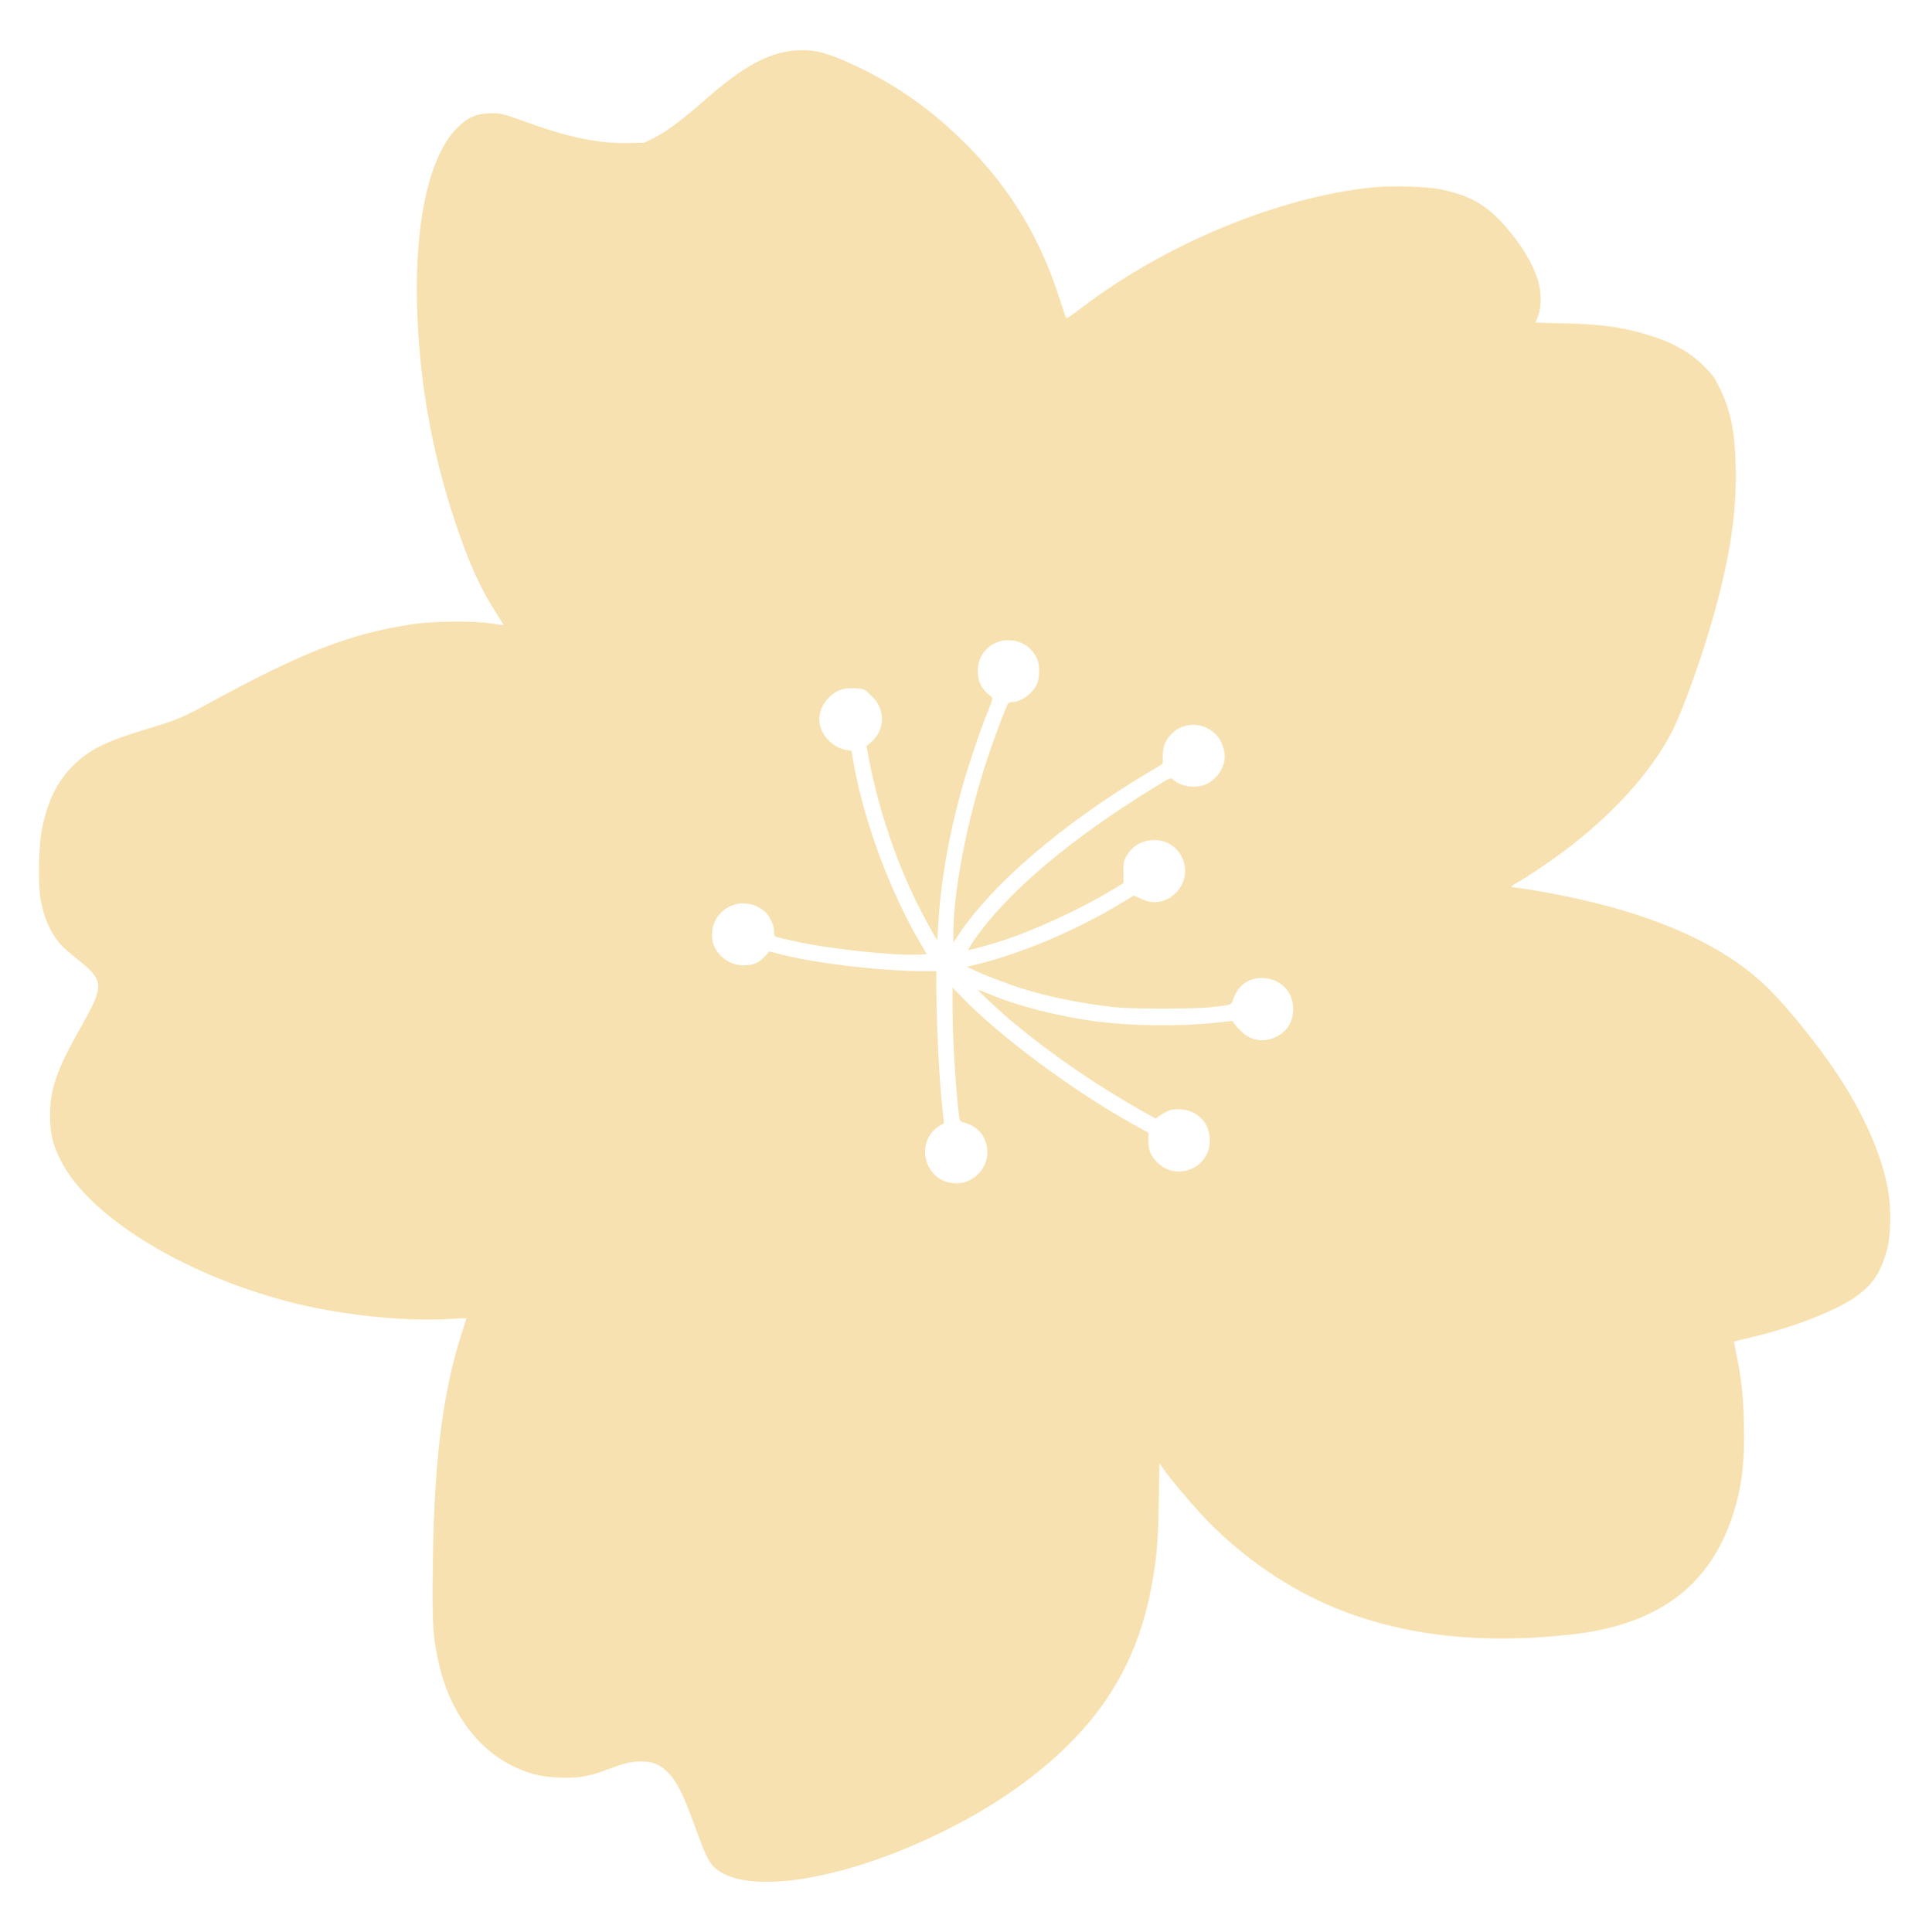 <?xml version="1.0" encoding="utf-8"?>
<!-- Generator: Adobe Illustrator 27.0.1, SVG Export Plug-In . SVG Version: 6.00 Build 0)  -->
<svg version="1.1" id="Camada_1" xmlns="http://www.w3.org/2000/svg" xmlns:xlink="http://www.w3.org/1999/xlink" x="0px" y="0px"
	 viewBox="0 0 2600 2604" style="enable-background:new 0 0 2600 2604;" xml:space="preserve">
<style type="text/css">
	.st0{fill:#f7e1b0;}
</style>
<path class="st0" d="M1070,68.2c-35.3,3.3-69.1,21.9-118.6,65.5c-31.1,27.2-53.3,43.9-69.5,52l-13.3,6.6l-22.2,0.5
	c-36.3,0.9-77.7-7.2-127-24.7c-45.6-16.3-44.7-15.9-60.3-15.3c-16.6,0.6-26.9,4.8-39.5,16.3c-39.1,35.2-60.2,122.8-57.5,239.7
	c2.3,100.3,19.2,198.1,51.1,293.8c18.8,56.6,34.5,91.3,57.3,126.4c4.7,7.2,8.3,13.3,8,13.4c-0.3,0.3-7.2-0.5-15.3-1.9
	c-23.9-3.9-79.4-3.4-107.8,0.9c-82,12.5-145.6,36.9-263.3,100.8c-46.7,25.5-51.9,27.7-92.7,40c-56.1,17-76.9,27-99.4,48.3
	c-22.3,21.3-36.3,49.5-43.9,89.2c-3.9,20-4.8,71.6-1.7,90.9c4.2,25.6,13.4,46.7,27.7,63c3,3.3,13.6,12.5,23.6,20.5
	c34.5,27.5,34.8,34.5,4.7,87.8c-33.9,59.5-43,85.6-43,122.2c0.2,23.8,3.4,38,13.8,58.8c36.7,74.8,162,153.1,305.5,191.1
	c67.2,17.8,153.3,27.3,214.9,24.1c14.7-0.9,26.7-1.4,27-1.3c0.2,0.2-2.5,8.8-5.9,19.2c-27,82.5-38.9,183.1-39.5,334.6
	c-0.3,62.5,0.5,73.6,6.9,105.2c13.8,68.1,51.6,121.4,103.3,145.8c20.5,9.7,37,13.6,60.8,14.4c25.8,1.1,38.9-1.3,66.1-11.4
	c22.7-8.4,29.7-10.2,43.4-10.2c16.3-0.2,25.3,3.6,36.6,14.8c11.9,11.9,20.8,29.7,35.8,71.3c13.6,37.5,18.4,48,25.5,55.2
	c39.1,40.6,172.8,20.5,308.9-46.6c65.5-32.3,120.3-69.8,165.2-113.1c62.7-60.3,100.2-130.5,116.3-217.2c7-38.4,8.8-58,9.8-113.4
	l0.9-53l6.1,8.4c9.7,13.8,31.1,39.2,49.2,59.1c47.8,52,108.9,95.8,171.3,123c93.4,40.8,201.4,54.1,326.6,40.5
	c115.6-12.5,185.8-62.8,218-156.3c13.4-38.9,18-74.2,16.7-128.6c-0.8-37.7-3.8-62.8-10.6-95.2c-1.7-8.1-3-14.8-2.7-15
	s11.7-3,25.5-6.3c52.8-12.5,108.3-33.9,135.3-52c24.5-16.6,35.5-31.9,44.5-62.2c6.1-20.5,7-55.9,2.3-83.4
	c-8-46.4-32.8-103.1-69.4-158c-25.5-38.1-64.2-86.3-90.8-112.8c-52-52-130.5-90.8-236.1-116.9c-29.8-7.5-81.3-17.3-101.9-19.7
	c-5.5-0.5-9.8-1.4-9.8-2s3.8-3,8.3-5.5c13.4-7.5,41.9-26.6,61.7-41.4c66.3-49.4,119.1-107.8,146.9-162.4
	c14.1-27.7,39.5-98,54.8-152.2c23.1-81.6,32.3-142.2,30.9-203.6c-1.1-48.6-6.6-75.6-21.7-107c-6.9-14.2-9.5-18-21.4-29.7
	c-20.3-19.8-44.2-32.8-78.6-42.8c-33.9-9.8-61.1-13.4-109.4-14.5c-21.4-0.5-38.8-0.9-38.8-1.1c0,0,1.6-4.1,3.4-8.8
	c4.8-12.2,4.8-32.5-0.2-48.4c-7.2-23.3-22.8-48.8-45-73.8c-25-28-45.9-40-84.8-48.3c-19.2-4.1-65.2-5.6-91.1-3.1
	c-127,12.5-281.3,76.1-394.9,163.1c-15.9,12.2-19.7,14.4-20.5,12.3c-0.6-1.4-5-14.7-9.7-29.2c-26.3-80.5-66.1-145.5-125.3-204.9
	c-47.8-48-99.7-83.8-160.5-110.6C1109.9,69.5,1093.8,66.1,1070,68.2L1070,68.2z M1378.3,867.4c8.6,4.1,16.1,12.2,20,21.6
	c3.3,7.8,3,25.2-0.6,33.1c-5.8,12.5-21.1,23.9-32.3,24.1c-2.7,0-5.6,0.9-6.6,1.9c-2.5,3.1-18.8,46.6-28.6,76.3
	c-26.7,80.6-45,175.8-45.2,233.5v12.5l7.7-11.4c45.2-67.8,138.6-147.8,252.5-216.3l21.9-13.1l0.2-10.8c0.2-12.5,2.8-19.8,10.5-28.3
	c16.9-18.6,46.1-18,62.7,1.4c6.1,7,10.3,18.4,10.3,27.8c0,14.4-10,29.8-23.6,36.7c-13.8,7-35.5,4.4-46.1-5.6c-3.1-3-3.3-3-28.4,12.5
	c-111.7,68.9-196.1,140.6-239.5,203.6c-5.2,7.7-8.8,13.8-8.1,13.8c2.5,0,31.3-8,45.8-12.7c42.8-13.9,102.7-41.4,143.8-65.9
	l19.5-11.7v-14.5c0-12,0.6-15.8,3.4-20.9c7.8-14.4,21.4-22.5,38.1-22.7c28.3,0,47.8,26.4,39.8,53.9c-3.8,12.7-15.6,24.5-28.1,28.1
	c-10.6,3.1-18.6,2.2-30.6-3.3l-8.6-3.9l-21.1,12.7c-57,34.4-131.9,65.9-188.9,79.7l-14.7,3.6l6.9,3.4c12,6.3,50,20.6,69.4,26.6
	c36.9,11.3,79.4,19.7,122.7,24.5c23.1,2.5,105.8,2.5,129.7,0c28.4-3.1,27-2.7,30.2-11.1c6.6-18.4,20-28.3,38.4-28.3
	c24.2,0.2,42.3,18,42.2,41.4c0,16.9-6.7,28.8-20.6,36.7c-16.9,9.5-35.9,7.3-49.2-5.9c-4.2-4.1-8.6-8.9-9.8-10.9l-2.2-3.4l-21.9,2.3
	c-48,5.3-112.5,4.7-161.6-1.6c-50.6-6.6-106.1-20.8-145.3-37.3c-7.3-3.1-13.4-5.3-13.8-5c-0.9,0.8,28.6,28.3,45.8,42.7
	c51.1,42.5,109.1,82.7,169.1,116.9l23.9,13.6l5.8-3.9c10.5-7.3,17.3-9.4,28.4-8.6c23.1,1.7,39.1,18.8,39.1,42
	c0,38.4-46.7,56.4-72.5,28c-8-8.9-10.3-15.2-10.3-27.8v-10.6l-20.6-11.4c-81.6-45.3-180.2-118.6-232-172.5l-11.4-11.7v26.9
	c0,39.5,4.4,112.8,8.8,146.4c0.9,6.9,1.3,7.2,7.8,8.9c18.9,5.2,30.3,20.3,30.3,40.8s-18.9,40.6-40.6,40.8c-17.3,0-29.7-7-37.8-21.4
	c-10.9-19.4-5.2-44.1,13.1-55.6l6.9-4.2l-1.9-16.9c-4.5-40.5-8.3-115-8.4-164.1V1309h-15.5c-57,0-142.8-9.8-191.3-21.9l-18.3-4.7
	l-5.9,6.6c-8,8.9-15.8,12.2-29.4,12.2s-29.8-7.5-38.4-24.1c-5.2-9.7-4.7-25.6,0.8-36.3c12.7-24.7,44.7-30.8,66.3-12.5
	c6.7,5.6,13,18.6,13,27s-1.7,6.6,25,12.8c43.4,10.3,133.3,20.2,168.9,18.6l11.9-0.5l-10-17.2c-40.3-68.9-75.3-163.9-88.9-241.7
	l-2.7-15.3l-5.6-0.8c-21.1-3.4-37.7-22-37.7-42.2s19.1-41.4,41.3-41.4s20.5,2.7,29.1,10.5c19.1,17.2,18.6,46.6-1.1,62.8l-5.8,4.7
	l4.2,21.6c13.9,70,38.4,141.1,69.7,201.3c6.7,12.8,14.2,26.9,16.9,31.1l4.7,7.5l1.1-18.4c3.4-58.6,13.6-118.4,30.8-181.3
	c7.8-29.2,25.3-81.3,35.6-106.9c7.3-18.1,7.7-19.7,5.2-21.6c-12.8-9.4-18.3-19.8-18.1-34.7c0.2-31.6,31.9-50.6,61.1-36.6
	L1378.3,867.4z"/>
</svg>

